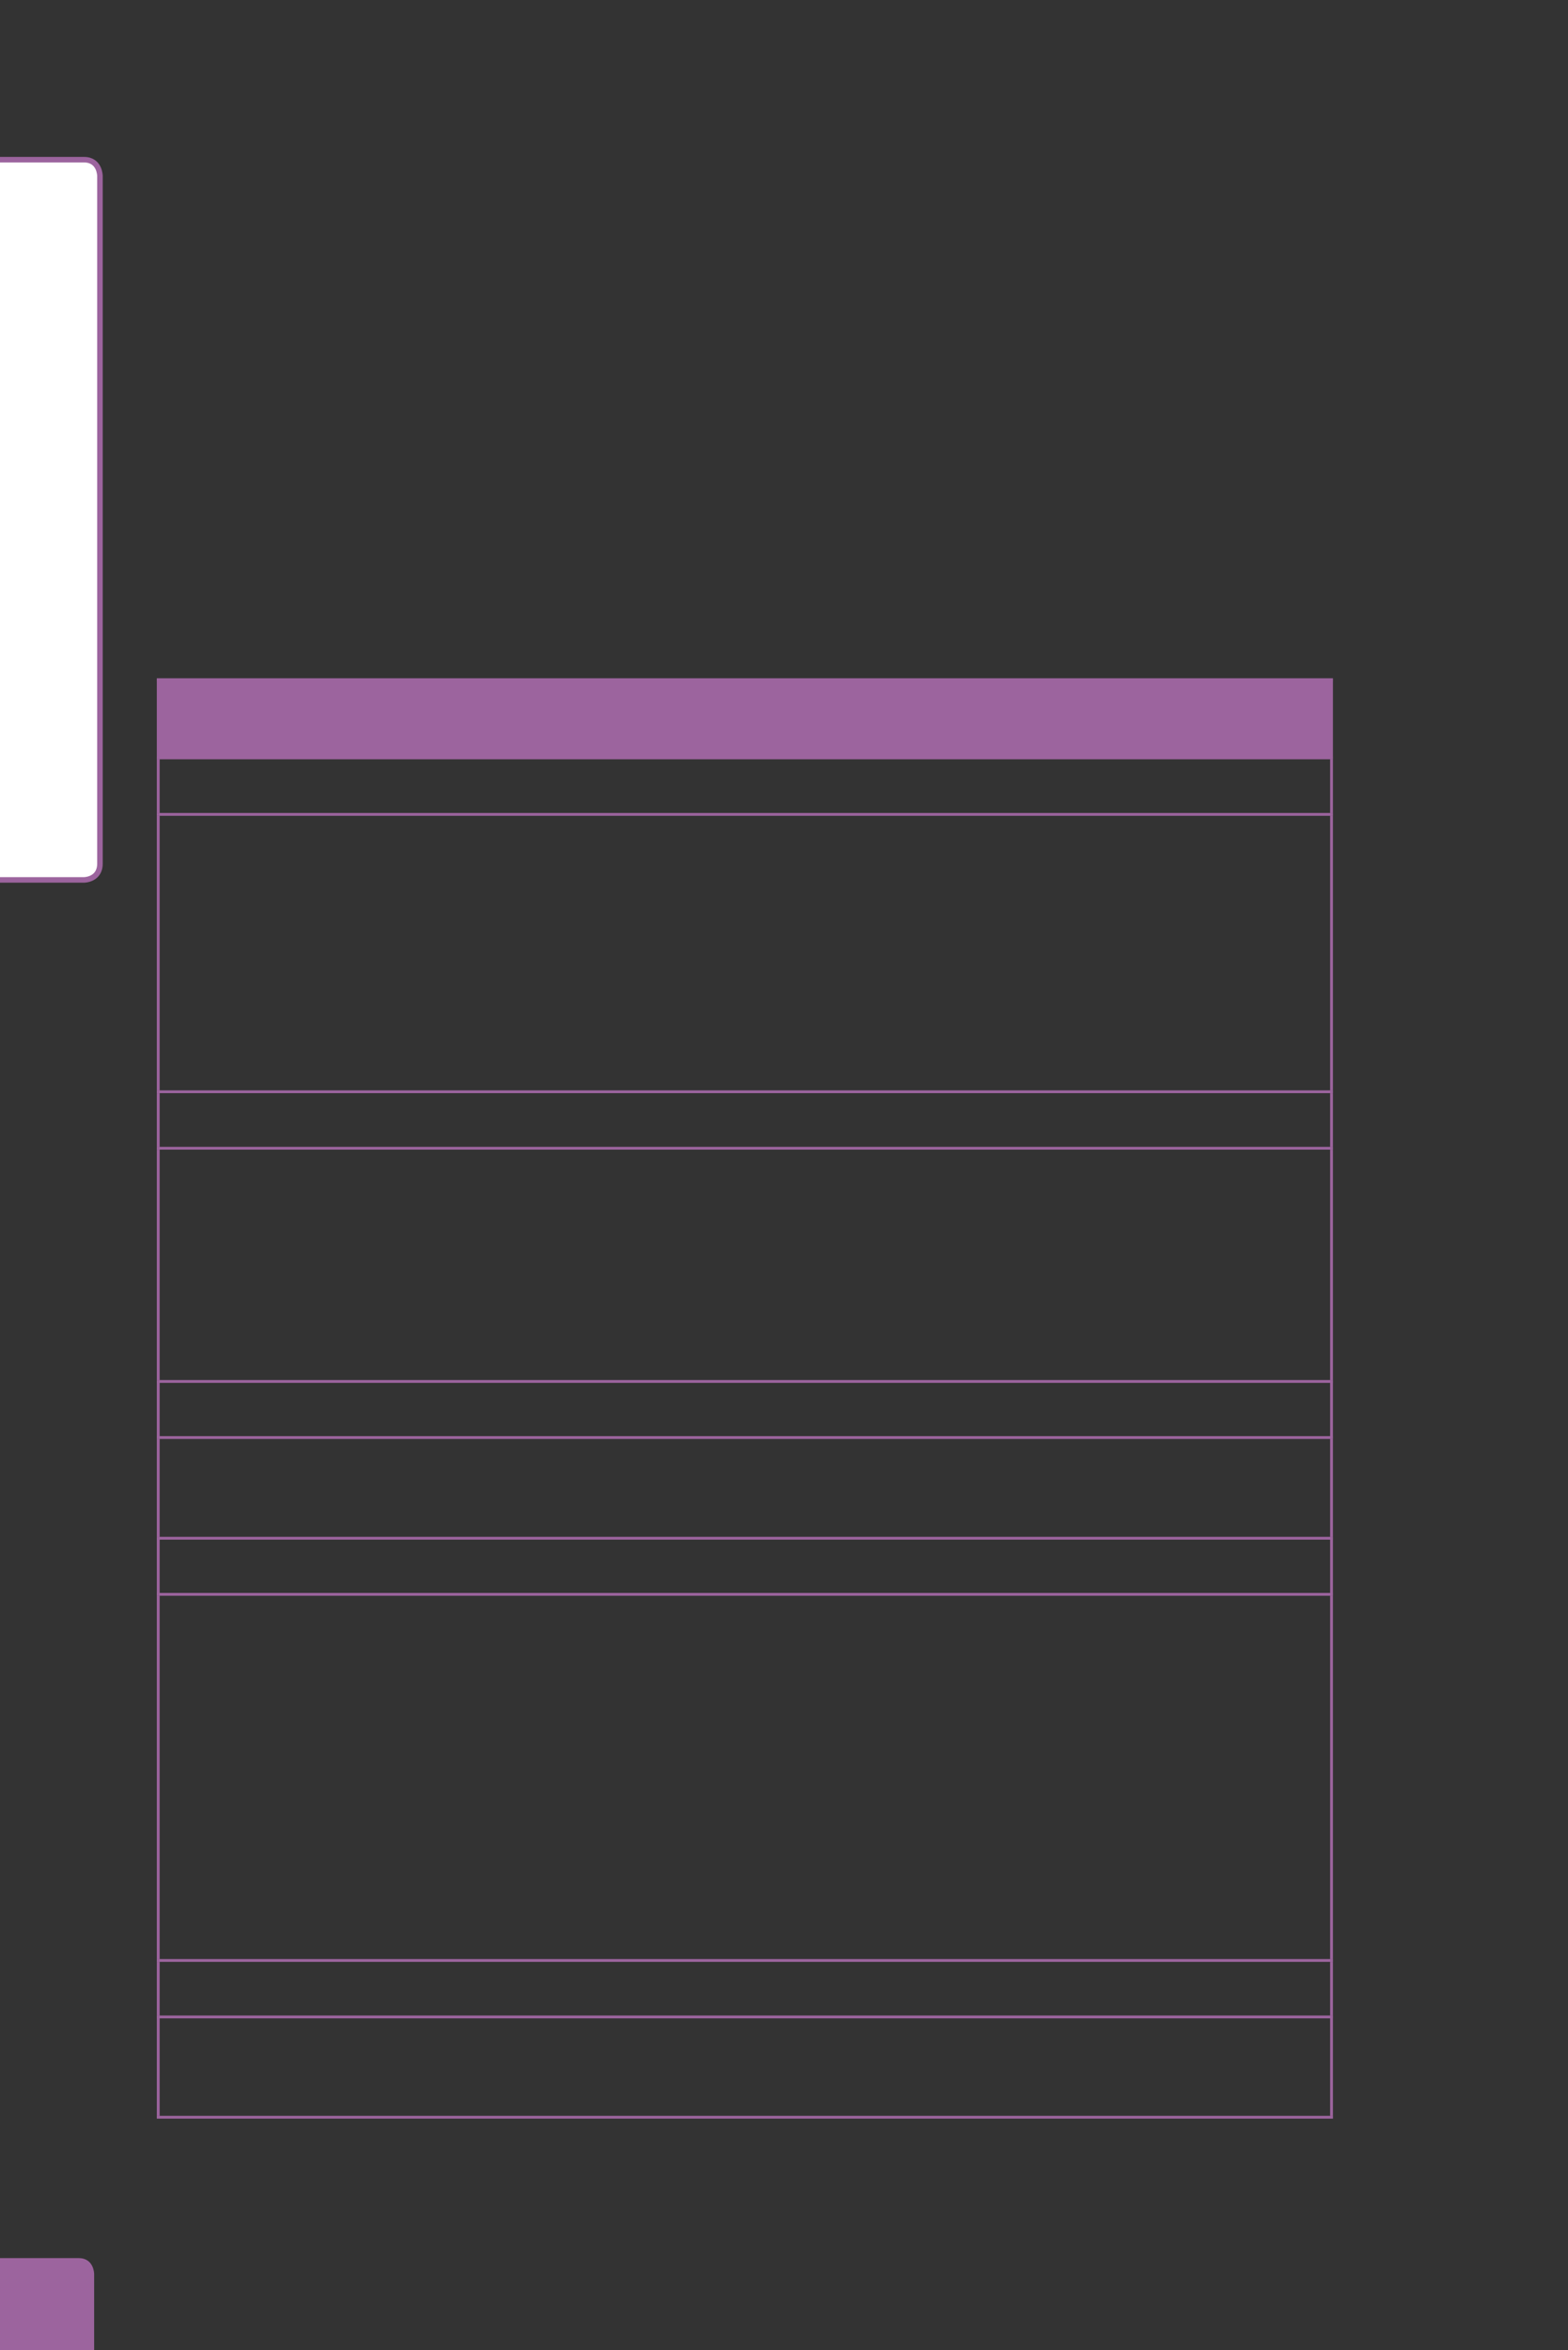<?xml version="1.0" encoding="UTF-8" standalone="no"?>
<!DOCTYPE svg PUBLIC "-//W3C//DTD SVG 1.1//EN"
"http://www.w3.org/Graphics/SVG/1.1/DTD/svg11.dtd">
<svg viewBox="0 0 433 649" version="1.1" xmlns="http://www.w3.org/2000/svg" xmlns:xlink="http://www.w3.org/1999/xlink">
<rect x="0" y="0" width="433" height="649" fill="#333333" stroke="none"/>
<defs>
<clipPath id="c0_160"><path d="M0,649.6V0H433V649.6Z" /></clipPath>
<style type="text/css"><![CDATA[
.g0_160{
fill: #9C649E;
}
.g1_160{
fill: #FFFFFF;
}
.g2_160{
fill: none;
stroke: #9C649E;
stroke-width: 1.528;
stroke-linecap: butt;
stroke-linejoin: miter;
stroke-miterlimit: 4;
}
.g3_160{
fill: none;
stroke: #9C649E;
stroke-width: 0.779;
stroke-linecap: butt;
stroke-linejoin: miter;
}
]]></style>
</defs>
<g clip-path="url(#c0_160)">
<path d="M-4.2,623.6c0,0,-4.4,0,-4.4,4.4v25.9c0,0,0,4.4,4.4,4.4H21.7c0,0,4.3,0,4.3,-4.4V628c0,0,0,-4.4,-4.3,-4.4Z" class="g0_160" />
<path d="M-2.8,44.1c0,0,-4.4,0,-4.4,4.5V238.5c0,0,0,4.5,4.4,4.5h26c0,0,4.4,0,4.4,-4.5V48.6c0,0,0,-4.5,-4.4,-4.5Z" class="g1_160" />
<path d="M-2.8,44.1c0,0,-4.4,0,-4.4,4.5V238.5c0,0,0,4.5,4.4,4.5h26c0,0,4.4,0,4.4,-4.5V48.6c0,0,0,-4.5,-4.4,-4.5h-26Z" class="g2_160" />
</g>
<path d="M43.7,209.3h324V187.7H43.7v21.6Z" class="g0_160" />
<path d="M43.7,209V188.1m-.4,-.4H368.1m-.4,21.3V188.1m-324,36.4V209.7m0,91.4V225.3m0,91.4V301.9m0,79.2V317.5m0,79.1V381.9m0,42.5v-27m0,42.5V425.2m0,115.8V440.7M43.3,209.3H368.1m-.4,15.2V209.7m0,91.4V225.3m0,91.4V301.9m0,79.2V317.5m0,79.1V381.9m0,42.5v-27m0,42.5V425.2m0,115.8V440.7M43.3,224.9H368.1M43.3,301.5H368.1M43.3,317.1H368.1M43.3,381.5H368.1M43.3,397H368.1M43.3,424.8H368.1M43.3,440.3H368.1M43.7,556.6V541.8m-.4,-.4H368.1m-.4,15.2V541.8m-324,42.5v-27m-.4,-.3H368.1m-.4,27.3v-27M43.3,584.7H368.1" class="g3_160" />
</svg>